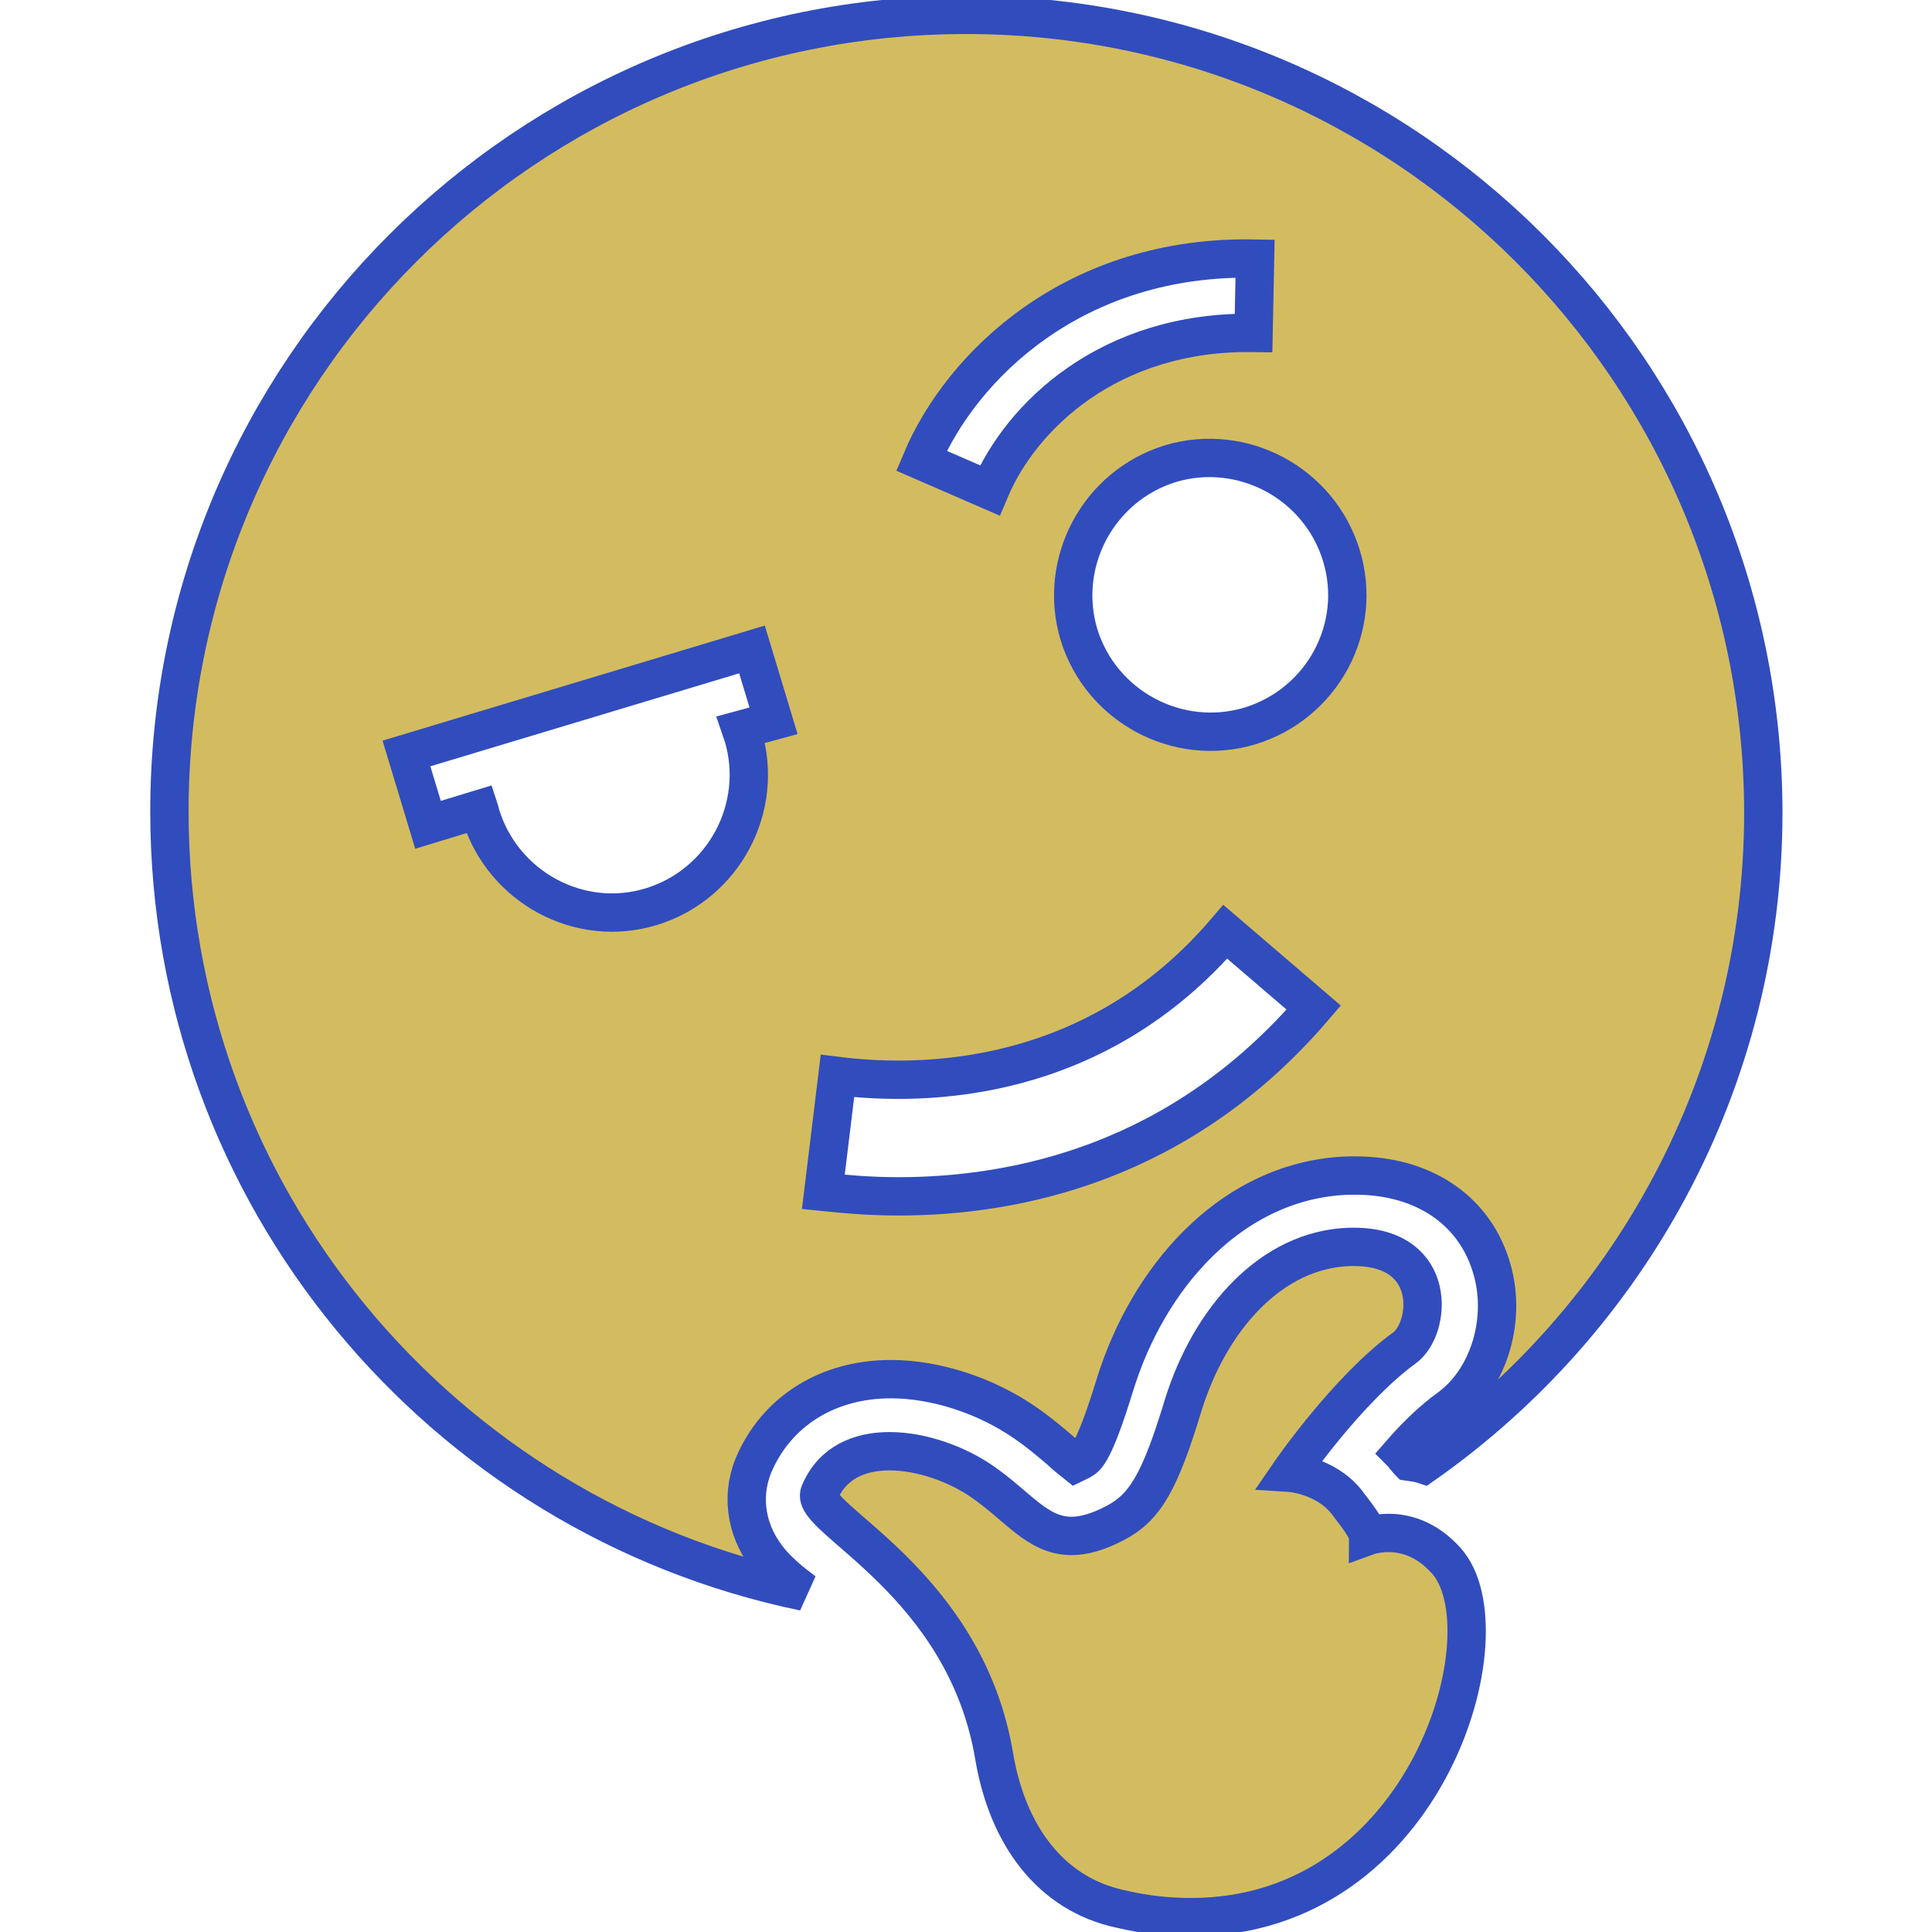 <?xml version="1.0" encoding="UTF-8" standalone="no"?>
<!-- Uploaded to: SVG Repo, www.svgrepo.com, Generator: SVG Repo Mixer Tools -->

<svg
   fill="#000000"
   version="1.1"
   id="Layer_1"
   width="800px"
   height="800px"
   viewBox="0 0 219 260"
   xml:space="preserve"
   sodipodi:docname="interest-curiosity-curious-svgrepo-com.svg"
   inkscape:version="1.4.2 (2aeb623e1d, 2025-05-12)"
   xmlns:inkscape="http://www.inkscape.org/namespaces/inkscape"
   xmlns:sodipodi="http://sodipodi.sourceforge.net/DTD/sodipodi-0.dtd"
   xmlns="http://www.w3.org/2000/svg"
   xmlns:svg="http://www.w3.org/2000/svg"><defs
   id="defs1" /><sodipodi:namedview
   id="namedview1"
   pagecolor="#ffffff"
   bordercolor="#000000"
   borderopacity="0.25"
   inkscape:showpageshadow="2"
   inkscape:pageopacity="0.0"
   inkscape:pagecheckerboard="0"
   inkscape:deskcolor="#d1d1d1"
   inkscape:zoom="0.95375"
   inkscape:cx="399.47575"
   inkscape:cy="400"
   inkscape:window-width="1920"
   inkscape:window-height="971"
   inkscape:window-x="0"
   inkscape:window-y="0"
   inkscape:window-maximized="1"
   inkscape:current-layer="Layer_1" />
<path
   d="M109.5,2C50.3,2,2.3,50,2.3,109.2c0,51.7,36.6,94.9,85.4,105c-1.6-1.2-3.1-2.4-4.4-3.9c-3.3-3.8-4.2-8.7-2.4-13.1  c3.1-7.3,10-11.6,18.5-11.6c6,0,12.8,2.2,18.1,5.9c1.9,1.3,3.4,2.6,4.7,3.7c0.6,0.6,1.5,1.3,2,1.7c0.2-0.1,0.6-0.2,1-0.5  c0.7-0.4,1.8-1.8,4.3-9.9c2.3-7.5,6.2-14.1,11.1-19c5.9-5.9,13-9.1,20.5-9.3c0.3,0,0.5,0,0.8,0c9,0,15.8,4.5,18.2,12  c2.3,7-0.1,15.3-5.6,19.3c-2.1,1.5-4.4,3.7-6.4,6c0.2,0.2,0.4,0.4,0.5,0.6c0.2,0.2,0.3,0.4,0.5,0.6c0.7,0.1,1.4,0.2,2,0.4  c27.6-19.4,45.7-51.5,45.7-87.8C216.7,50,168.7,2,109.5,2z M79.2,98.2c0.1,0.3,0.2,0.5,0.3,0.8c2.9,9.7-2.6,20-12.3,23  s-20-2.6-23-12.3c-0.1-0.3-0.1-0.5-0.2-0.8l-6.9,2.1l-2.9-9.6l46.5-14l2.9,9.6L79.2,98.2z M148.4,34.8l-0.2,10  C128.8,44.5,116.9,56,112.7,66l-9.2-4C108.9,49.2,124.1,34.3,148.4,34.8z M100.4,161c-3.8,0-7.2-0.3-10.1-0.6l1.9-15.6  c12,1.5,34.8,0.9,52.2-19.4l11.9,10.2C138.4,156.5,116.3,161,100.4,161z M147.7,97.7c-9.7,2.9-20-2.6-23-12.3  c-2.9-9.7,2.6-20,12.3-23c9.7-2.9,20,2.6,23,12.3C163,84.4,157.5,94.7,147.7,97.7z M139.8,258c-3,0-6.1-0.3-9.5-1.1  c-9.4-2-15.2-9.9-17-20.5c-3.9-23.5-25-32.1-23.5-35.5c1.7-4.1,5.4-5.6,9.4-5.6c4.4,0,9.2,1.8,12.5,4.1c4.8,3.3,7.4,7.3,12,7.3  c1.6,0,3.5-0.5,5.8-1.7c4.1-2.1,6.1-5.6,9.2-15.8c3.6-11.7,11.9-21.1,22.5-21.4c0.2,0,0.3,0,0.5,0c11.4,0,10.4,11,6.8,13.6  c-7.7,5.6-15.4,16.8-15.4,16.8s4.7,0.3,7.6,3.9c0.2,0.3,0.4,0.5,0.6,0.8c2.3,2.9,2.3,3.7,2.3,3.8c0,0,1.1-0.4,2.8-0.4  c2.1,0,5,0.7,7.7,3.7C182.6,219.3,171.7,258,139.8,258z"
   id="path1"
   style="fill:#d3bc5f;fill-opacity:1;stroke:#314cbd;stroke-opacity:1;stroke-width:5.16;stroke-dasharray:none" />
</svg>
